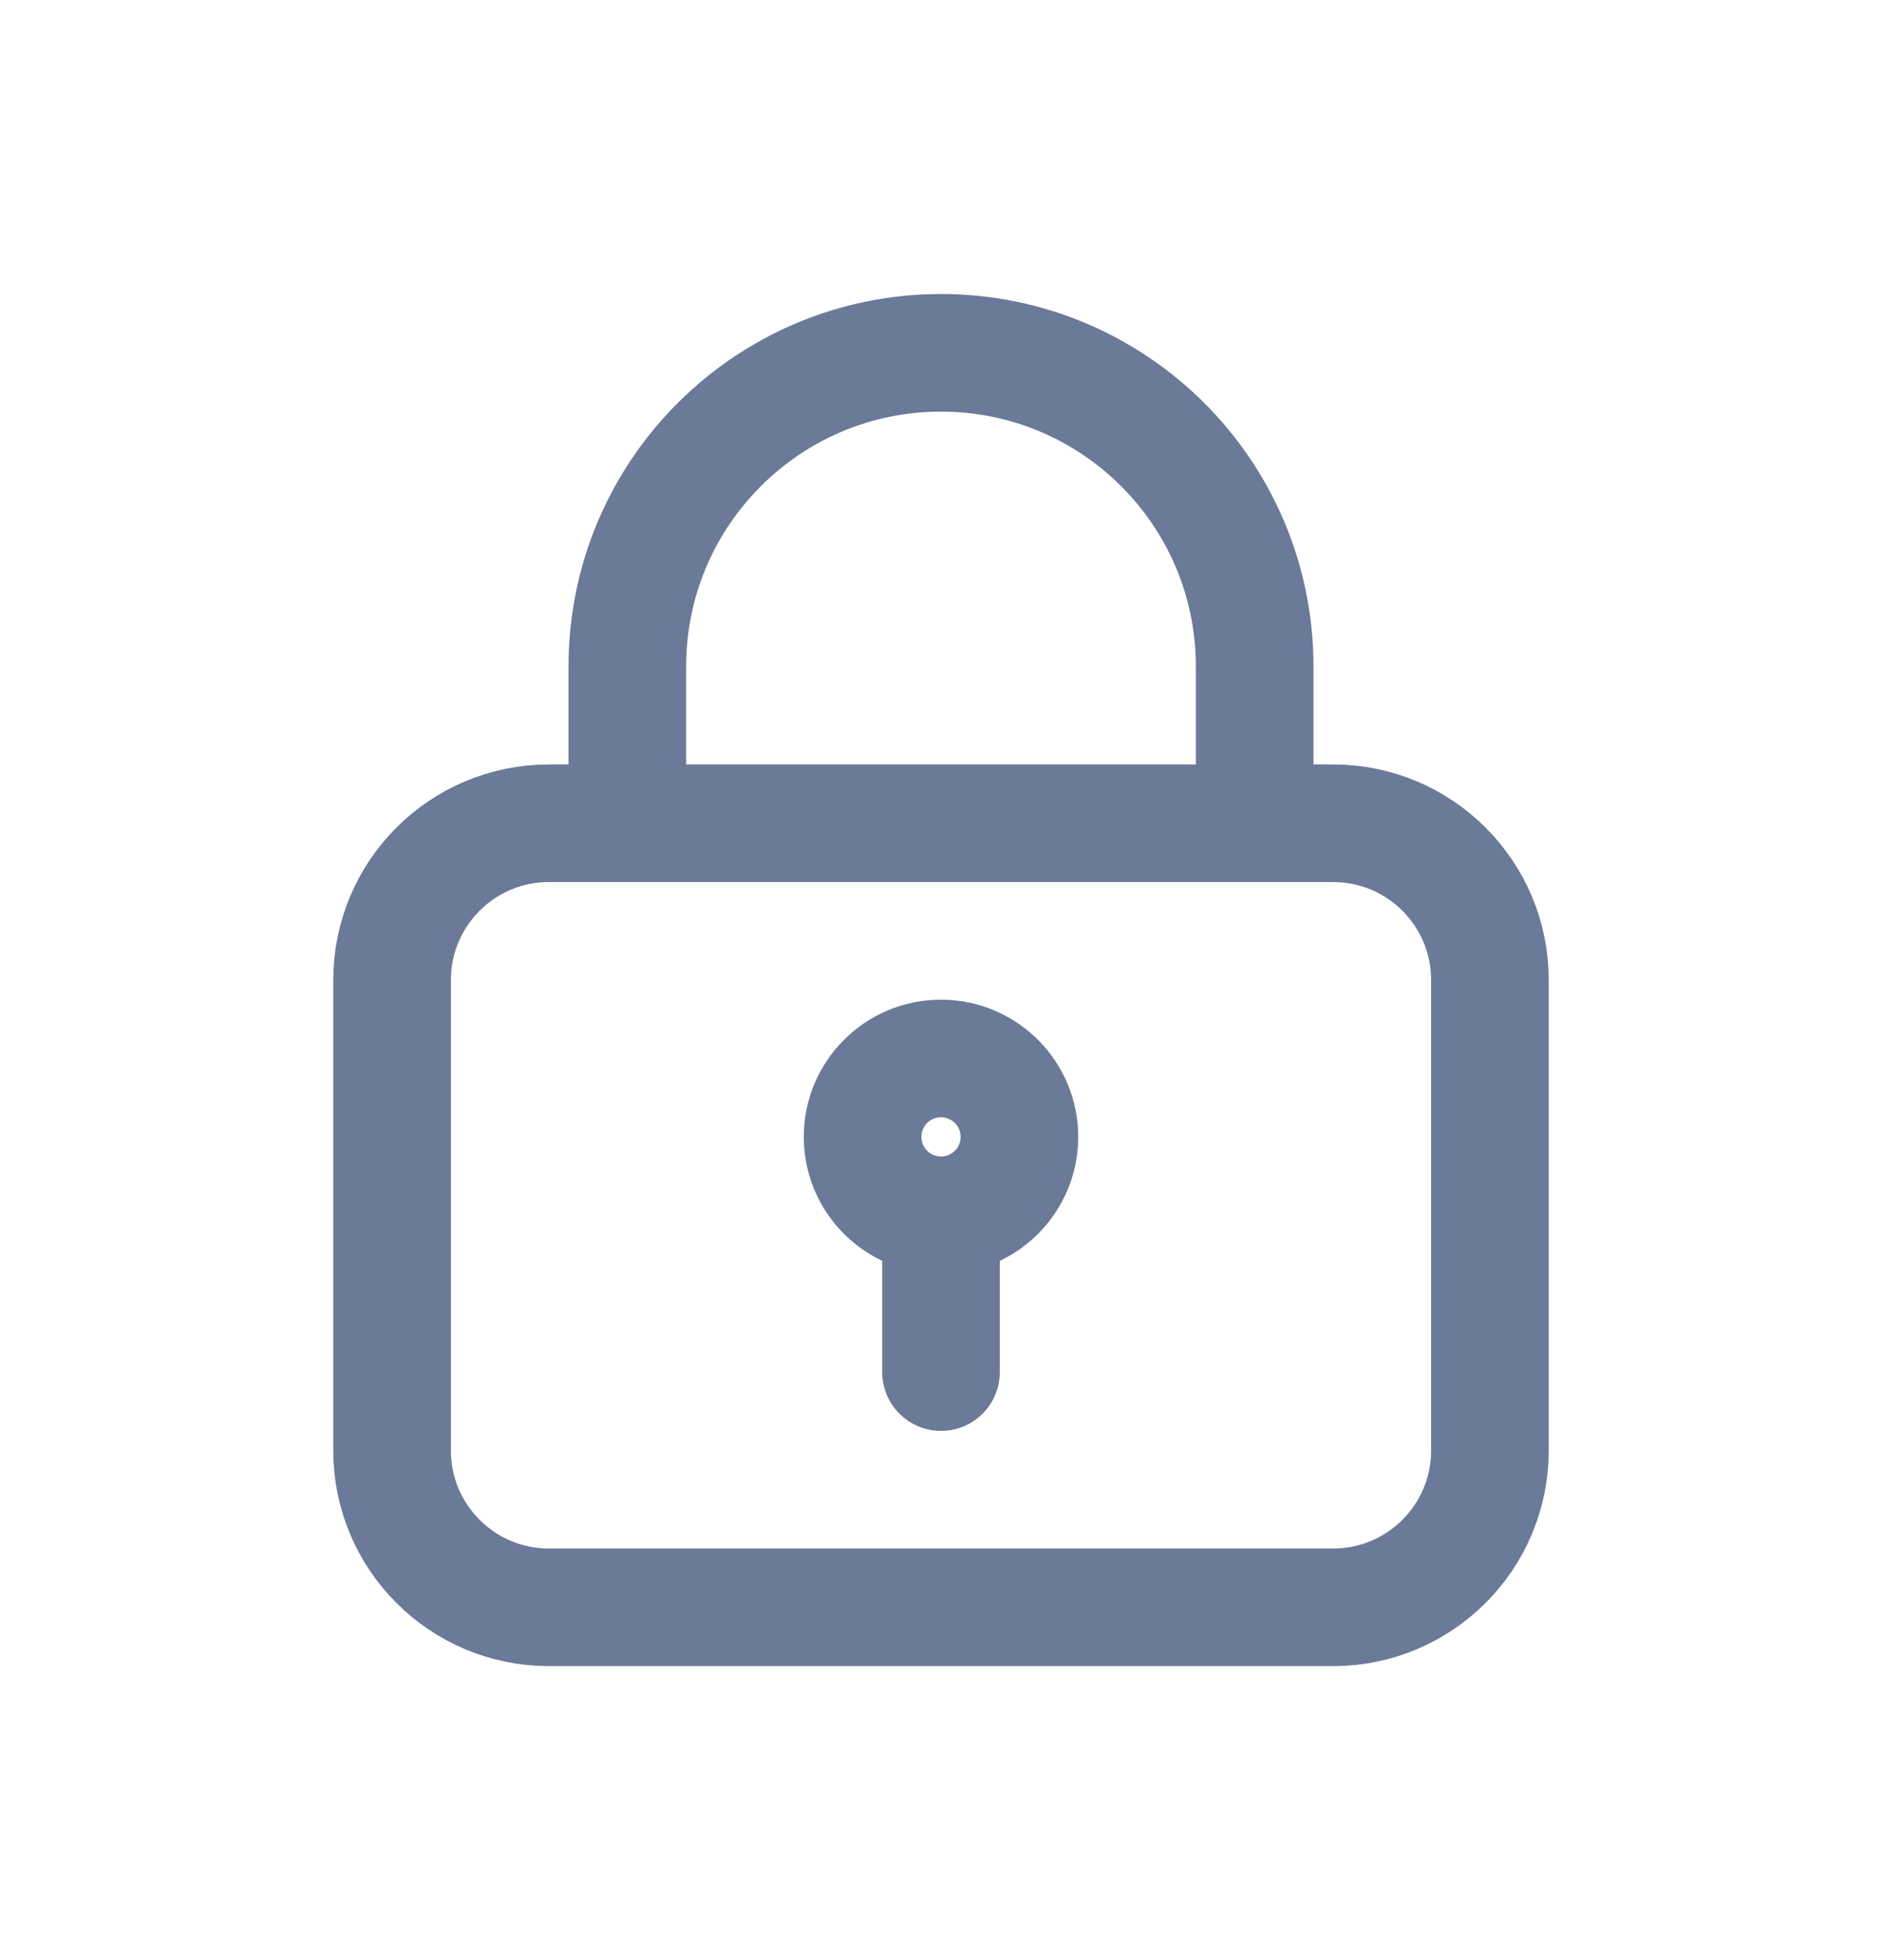<svg width="24" height="25" viewBox="0 0 24 25" fill="none" xmlns="http://www.w3.org/2000/svg">
<path d="M8 10.5V8.5C8 6.291 9.791 4.5 12 4.5C14.209 4.5 16 6.291 16 8.5V10.5M12 15.5C12.552 15.5 13 15.052 13 14.5C13 13.948 12.552 13.5 12 13.5C11.448 13.5 11 13.948 11 14.5C11 15.052 11.448 15.5 12 15.5ZM12 15.5V17.5M7 20.5H17C18.105 20.5 19 19.605 19 18.5V12.5C19 11.395 18.105 10.5 17 10.5H7C5.895 10.5 5 11.395 5 12.5V18.5C5 19.605 5.895 20.5 7 20.5Z" stroke="#6B7A99" stroke-width="1.5" stroke-linecap="round" stroke-linejoin="round"/>
</svg>
